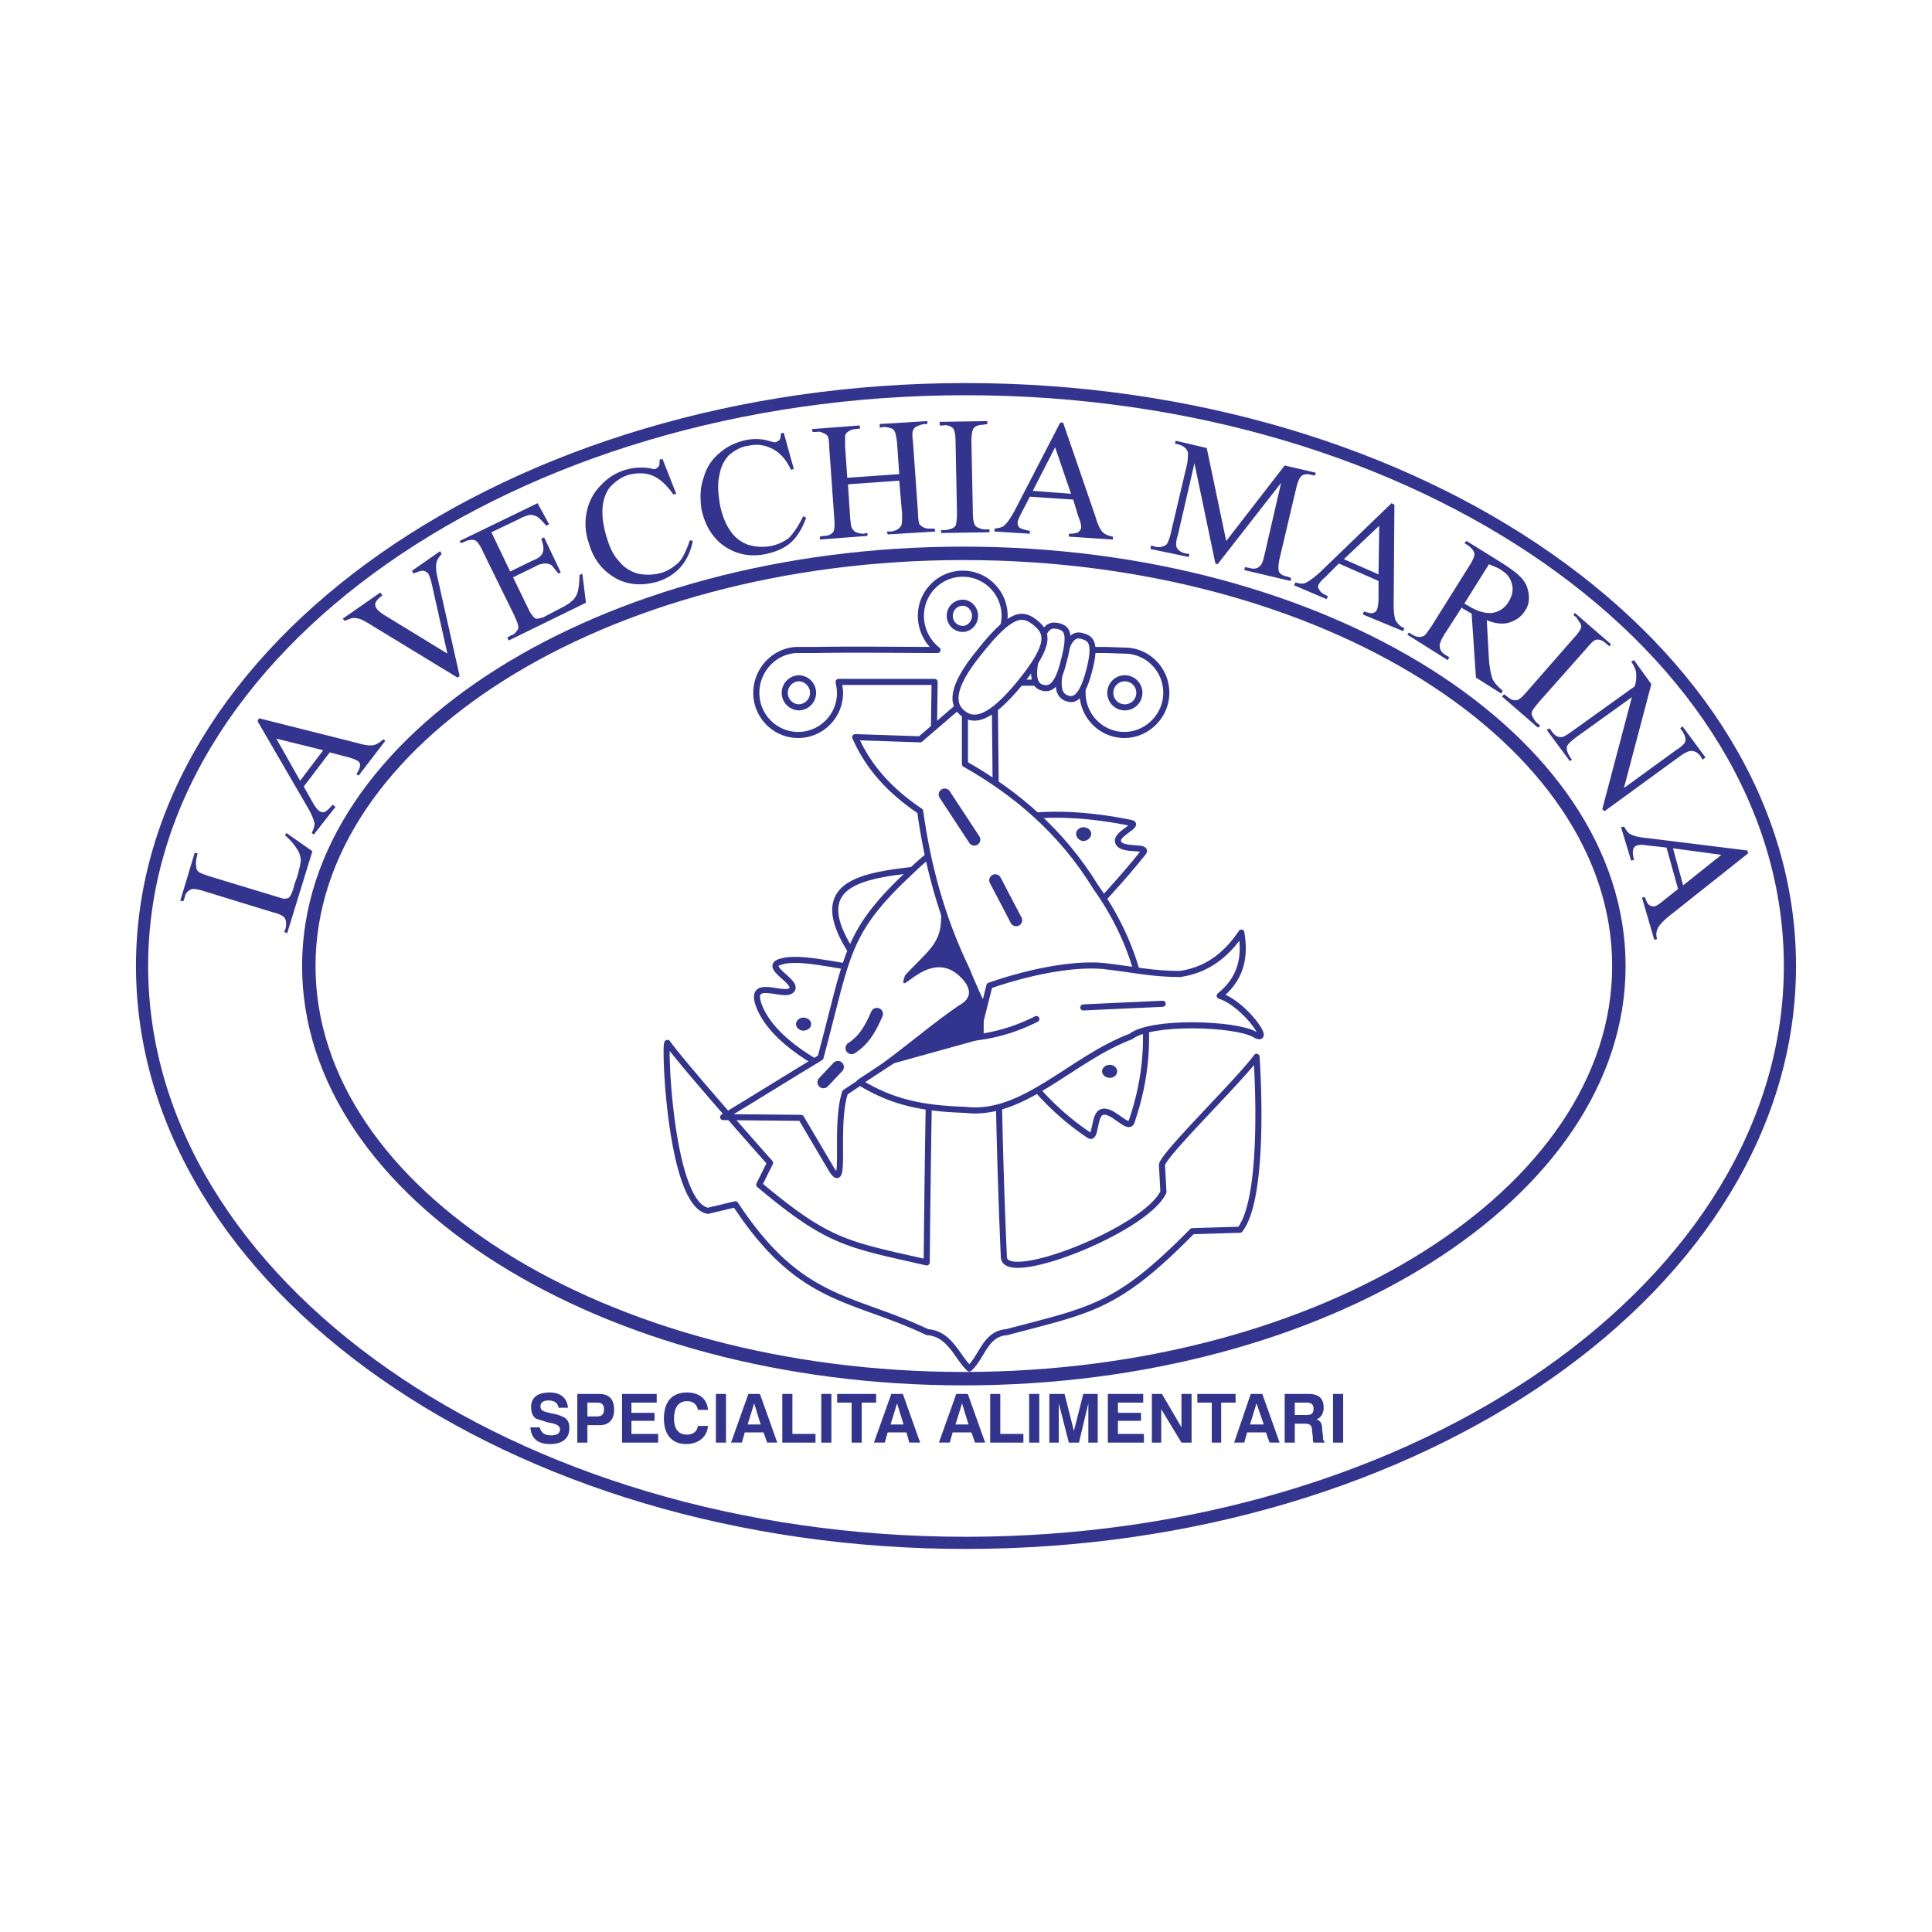 <svg xmlns="http://www.w3.org/2000/svg" width="2500" height="2500" viewBox="0 0 192.756 192.756"><path fill-rule="evenodd" clip-rule="evenodd" fill="#fff" d="M0 0h192.756v192.756H0V0z"/><path d="M86.188 96.668c-2.736-.289-6.481-1.305-8.282-.725-1.873.508 1.8 2.029 1.081 2.826-.721.871-4.537-1.449-3.169 1.812 1.44 3.334 6.049 5.943 9.65 7.393m.144-12.031c-6.481-9.061 2.232-8.625 9.002-9.568" fill="none" stroke="#33348e" stroke-width=".607" stroke-linecap="round" stroke-linejoin="round" stroke-miterlimit="2.613"/><path d="M82.875 116.529l-2.953-5.002-7.777-.072c3.241-1.957 6.481-3.986 9.722-5.943 2.809-10.511 2.448-12.468 9.146-18.702 5.904-5.799 13.54-6.378 21.821-4.711 1.008.217-1.801 1.16-1.225 2.03.432.797 3.025.217 2.449.942-4.178 5.219-10.516 11.525-15.771 15.512-5.042 2.9-9.723 5.51-13.972 8.408-1.151 3.48.289 10.509-1.44 7.538z" fill-rule="evenodd" clip-rule="evenodd" fill="#fff" stroke="#33348e" stroke-width=".601" stroke-linecap="round" stroke-linejoin="round" stroke-miterlimit="2.613"/><path d="M93.029 84.491l.216-16.454h-9.578c.072.362.144.725.144 1.087 0 2.32-1.873 4.204-4.177 4.204-2.304 0-4.177-1.884-4.177-4.204 0-2.319 1.873-4.276 4.177-4.276h1.801c4.033-.072 8.065 0 12.099 0a4.335 4.335 0 0 1-1.656-3.407c0-2.319 1.872-4.204 4.177-4.204 2.303 0 4.176 1.885 4.176 4.204 0 1.378-.721 2.61-1.729 3.407h11.811l2.16.073c2.162.145 3.889 1.957 3.889 4.204 0 2.32-1.943 4.204-4.176 4.204-2.305 0-4.178-1.884-4.178-4.204 0-.362 0-.725.072-1.015h-8.857c.287 19.063.072 38.272.936 57.336.145 2.754 14.188-2.756 15.916-6.523l-.145-2.684c0-.941 7.777-8.48 9.434-10.799 0 0 1.01 13.844-1.656 17.25l-4.752.146c-7.562 7.684-10.082 7.828-18.508 10.074-2.16.146-2.449 2.465-3.745 3.625-1.224-1.16-1.944-3.479-4.177-3.625-7.633-3.623-12.674-2.898-19.156-12.758l-2.736.652c-3.817-.652-4.393-17.178-4.033-16.742 1.656 2.318 10.226 11.959 10.226 11.959l-1.08 2.174c6.914 5.799 8.714 5.945 16.708 7.756.072-6.596.144-13.119.288-19.715m19.443-38.562a1.45 1.45 0 1 1 0 2.899 1.45 1.45 0 0 1 0-2.899zm-16.132-7.538c.648 0 1.225.58 1.225 1.304 0 .725-.577 1.305-1.225 1.305-.721 0-1.296-.58-1.296-1.305 0-.724.575-1.304 1.296-1.304zm-16.347 7.538a1.45 1.45 0 0 1 0 2.899 1.45 1.45 0 0 1 0-2.899z" fill="none" stroke="#33348e" stroke-width=".607" stroke-linecap="round" stroke-linejoin="round" stroke-miterlimit="2.613"/><path d="M108.656 66.949c.793-2.972.072-3.262-.648-3.479-.719-.217-1.439-.072-2.088 2.755-.648 2.609-.145 3.261.648 3.479.721.217 1.44-.29 2.088-2.755z" fill-rule="evenodd" clip-rule="evenodd" fill="#fff" stroke="#33348e" stroke-width=".603" stroke-linecap="round" stroke-linejoin="round" stroke-miterlimit="2.613"/><path d="M106.137 65.935c.791-2.972.215-3.262-.576-3.479-.793-.146-1.441-.073-2.09 2.754-.646 2.537-.143 3.262.576 3.407.793.217 1.514-.29 2.09-2.682z" fill-rule="evenodd" clip-rule="evenodd" fill="#fff" stroke="#33348e" stroke-width=".603" stroke-linecap="round" stroke-linejoin="round" stroke-miterlimit="2.613"/><path d="M85.324 73.545l6.481.217 4.465-3.842v6.307c5.113 2.899 9.65 6.741 13.035 12.25 4.754 6.668 6.553 14.858 3.602 23.413-.289 1.014-1.945-1.305-2.953-.943-.865.219-.576 2.828-1.297 2.32-6.193-4.133-9.721-10.365-12.242-16.6-2.521-5.219-3.889-10.51-4.609-15.729-3.025-2.029-5.186-4.421-6.482-7.393z" fill-rule="evenodd" clip-rule="evenodd" fill="#fff" stroke="#33348e" stroke-width=".607" stroke-linecap="round" stroke-linejoin="round" stroke-miterlimit="2.613"/><path fill="none" stroke="#33348e" stroke-width="1.201" stroke-linecap="round" stroke-miterlimit="2.613" d="M94.253 79.271l2.954 4.495M99.295 87.825l2.088 3.987"/><path d="M110.744 106.236c.361 0 .721.289.721.652 0 .361-.359.652-.721.652-.432 0-.791-.291-.791-.652 0-.363.359-.652.791-.652z" fill-rule="evenodd" clip-rule="evenodd" fill="#33348e"/><path d="M125.148 103.191c1.943 1.16-.938-3.045-3.457-3.842 2.52-2.029 2.449-4.494 2.16-6.306-1.584 2.393-3.602 3.769-6.121 4.132-2.736 0-4.537-.436-7.633-.797-3.17-.291-7.635.652-11.379 1.957l-1.297 5.146-8.353 2.318-3.313 2.174c3.313 2.031 6.265 2.611 10.514 2.756 5.833.725 10.585-5.074 16.564-7.32 2.017-1.595 10.37-1.305 12.315-.218z" fill-rule="evenodd" clip-rule="evenodd" fill="#fff" stroke="#33348e" stroke-width=".607" stroke-linecap="round" stroke-linejoin="round" stroke-miterlimit="2.613"/><path fill="none" stroke="#33348e" stroke-width=".607" stroke-linecap="round" stroke-linejoin="round" stroke-miterlimit="2.613" d="M116.002 100.146l-7.922.364"/><path d="M103.4 101.67c-2.449 1.232-4.971 1.885-7.707 1.957" fill="none" stroke="#33348e" stroke-width=".603" stroke-linecap="round" stroke-linejoin="round" stroke-miterlimit="2.613"/><path d="M108.08 82.534c.432 0 .793.29.793.652 0 .363-.361.725-.793.725-.359 0-.719-.362-.719-.725s.36-.652.719-.652z" fill-rule="evenodd" clip-rule="evenodd" fill="#33348e"/><path fill="none" stroke="#33348e" stroke-width="1.201" stroke-linecap="round" stroke-miterlimit="2.613" d="M82.155 107.975l1.44-1.522"/><path d="M84.964 104.568c1.368-.869 2.016-2.246 2.521-3.406" fill="none" stroke="#33348e" stroke-width="1.214" stroke-linecap="round" stroke-miterlimit="2.613"/><path d="M93.822 90.217c.432 3.841-.937 4.276-3.529 7.103-1.008 2.9 2.665-3.551 5.977.652.504.725.647 1.449-.216 2.102-2.449 1.523-6.697 5.221-9.146 6.814.216.289 2.088-1.449 2.304-1.16 2.953-.725 5.978-1.449 8.93-2.174v-3.045c.001.001-4.32-10.219-4.32-10.292zM80.139 101.525c.432 0 .792.289.792.652 0 .361-.36.652-.792.652-.36 0-.72-.291-.72-.652-.001-.363.36-.652.72-.652z" fill-rule="evenodd" clip-rule="evenodd" fill="#33348e"/><path d="M101.672 68.254c3.455-4.204 2.736-5.219 1.584-6.161-1.152-.87-2.232-1.232-5.545 2.972-3.025 3.697-2.666 5.292-1.657 6.088 1.153.943 2.737.58 5.618-2.899z" fill-rule="evenodd" clip-rule="evenodd" fill="#fff" stroke="#33348e" stroke-width=".603" stroke-linecap="round" stroke-linejoin="round" stroke-miterlimit="2.613"/><path d="M96.342 38.825c45.296 0 82.24 25.877 82.24 57.554 0 31.676-36.943 57.553-82.24 57.553-45.226 0-82.169-25.877-82.169-57.553s36.944-57.554 82.169-57.554z" fill="none" stroke="#33348e" stroke-width="1.214" stroke-miterlimit="2.613"/><path d="M96.126 55.207c36.007 0 65.39 18.484 65.39 41.172 0 22.688-29.383 41.17-65.39 41.17-36.007 0-65.317-18.482-65.317-41.17 0-22.689 29.31-41.172 65.317-41.172z" fill="none" stroke="#33348e" stroke-width="1.34" stroke-miterlimit="2.613"/><path d="M28.432 83.331l.144-.217 2.592 1.812-2.521 8.191-.288-.145.145-.362c.072-.435.072-.797-.145-1.087-.144-.146-.504-.363-1.152-.508l-6.841-2.102c-.72-.217-1.152-.29-1.369-.145-.288.145-.504.362-.576.797l-.145.363-.288-.073 1.44-4.784.288.073c-.144.58-.216 1.015-.144 1.232 0 .29.072.435.216.58s.576.29 1.224.507l6.698 2.03c.432.145.72.217.864.145a.396.396 0 0 0 .36-.218c.072-.072.288-.507.432-1.16l.288-.797c.216-.797.36-1.377.36-1.74-.072-.362-.144-.725-.432-1.087-.213-.363-.574-.798-1.15-1.305zM32.897 75.067l-2.592 3.407.936 1.667c.216.363.432.653.648.798.144.072.288.145.504.072.144-.072.432-.29.792-.725l.288.217-2.16 2.754-.216-.145c.216-.436.288-.725.288-.942-.072-.362-.288-.942-.72-1.667l-4.969-8.553.144-.29 9.794 2.465c.721.217 1.296.29 1.657.217.288-.073.648-.29.936-.58l.216.145-2.664 3.479-.216-.146c.216-.362.36-.652.36-.869 0-.218-.072-.363-.216-.436-.216-.145-.576-.29-1.152-.435l-1.658-.433zm-.648-.217l-4.681-1.16 2.376 4.204 2.305-3.044zM43.916 54.989l.144.29c-.288.29-.432.58-.504.797-.072.362-.072.87.072 1.449l2.232 9.931-.216.145-8.93-5.437c-.504-.29-.792-.435-.936-.435-.145-.072-.36-.072-.576-.072a3.47 3.47 0 0 0-.792.29l-.216-.218 3.745-2.609.216.29c-.432.29-.647.58-.72.798 0 .145 0 .362.144.507.144.217.504.507 1.008.797l6.049 3.697-1.512-6.741c-.145-.652-.288-1.087-.433-1.305-.144-.072-.288-.217-.504-.217s-.432.072-.792.217c-.072 0-.072 0-.145.073l-.144-.29 2.81-1.957zM49.028 53.105l1.873 3.914 2.232-1.087c.576-.217.936-.507 1.008-.797.144-.362.072-.797-.144-1.377l.288-.145 1.656 3.479-.216.145c-.36-.435-.577-.725-.721-.87a1.342 1.342 0 0 0-.576-.146c-.288 0-.648.073-1.008.291l-2.232 1.087 1.584 3.262c.216.435.432.652.504.725.072.072.144.145.288.145.145 0 .36-.072.648-.145l1.656-.87c.576-.29.937-.507 1.152-.725.216-.145.432-.435.576-.797.144-.435.216-1.087.216-1.812l.288-.145.36 2.899-7.706 3.769-.144-.29.36-.217c.289-.073.432-.217.576-.435.144-.145.216-.362.144-.507 0-.218-.144-.508-.36-1.016l-3.169-6.451c-.288-.652-.576-1.015-.792-1.087-.216-.072-.576-.072-1.008.145l-.36.145-.144-.217 7.777-3.77 1.152 2.102-.288.145c-.36-.435-.648-.725-.864-.87s-.504-.217-.792-.217c-.216.072-.576.145-1.08.435l-2.734 1.305zM66.096 45.784l1.369 3.479-.288.072c-.648-.942-1.368-1.595-2.088-1.885-.72-.29-1.513-.29-2.376-.072-.721.217-1.296.652-1.801 1.16-.432.507-.72 1.232-.792 2.102-.072.87.072 1.885.432 3.044.288.943.648 1.74 1.224 2.32.504.652 1.152 1.015 1.873 1.232.72.145 1.512.145 2.304-.073.721-.217 1.225-.579 1.729-1.015.432-.435.792-1.232 1.152-2.247l.288.073c-.216 1.087-.648 1.957-1.224 2.61-.577.652-1.369 1.159-2.305 1.449-1.8.507-3.385.29-4.753-.725-1.008-.724-1.728-1.812-2.088-3.117a5.77 5.77 0 0 1-.216-3.117c.216-1.015.648-1.884 1.369-2.61a5.393 5.393 0 0 1 2.521-1.594 5.481 5.481 0 0 1 2.448-.145c.216.072.432.072.504.072.145-.072.216-.145.36-.29.072-.145.072-.362.072-.652l.286-.071zM78.194 43.174l1.008 3.624-.288.073c-.504-1.087-1.152-1.74-1.873-2.102s-1.512-.508-2.376-.29c-.72.072-1.296.435-1.872.87-.504.507-.864 1.159-1.009 2.029-.216.87-.144 1.885.072 3.117.216.942.504 1.739 1.008 2.464.432.652 1.008 1.087 1.728 1.377.721.217 1.44.29 2.305.145a4.551 4.551 0 0 0 1.8-.798c.432-.435.936-1.159 1.44-2.174l.288.145c-.36 1.015-.864 1.885-1.512 2.465-.648.58-1.513.942-2.521 1.16-1.801.362-3.313-.073-4.609-1.16-.936-.87-1.512-1.957-1.8-3.334-.145-1.087-.145-2.102.216-3.117.288-1.014.792-1.812 1.584-2.464.721-.652 1.657-1.087 2.665-1.305.792-.145 1.584-.145 2.448.145a1.6 1.6 0 0 0 .504.073c.144-.073.289-.146.36-.218.144-.217.144-.435.144-.652l.29-.073zM84.532 47.668l5.185-.362-.217-3.117c-.072-.58-.144-.942-.216-1.087-.072-.146-.144-.29-.36-.362-.216-.073-.504-.146-.72-.146l-.432.073v-.363l4.752-.29v.29h-.36a3.567 3.567 0 0 0-.792.29c-.144.073-.216.218-.288.362-.072.218-.072.58 0 1.087l.504 7.104c0 .58.072.942.144 1.159.072.073.216.218.36.29.288.145.504.145.792.145h.36l.072.29-4.753.29-.072-.29h.432c.433-.072.72-.217.937-.507.144-.145.144-.58.144-1.232l-.288-3.334-5.112.362.216 3.334c.072.58.072.942.216 1.087.072.145.144.218.36.363.216.072.504.145.72.145l.432-.072v.29l-4.752.362v-.29l.36-.072c.504 0 .792-.145 1.008-.435.072-.217.144-.58.072-1.305l-.504-7.104c0-.507-.072-.942-.144-1.087-.072-.145-.216-.217-.36-.29-.288-.145-.504-.218-.792-.145h-.36l-.072-.29 4.753-.362.072.29-.432.072a1.21 1.21 0 0 0-.72.217.74.74 0 0 0-.36.435v1.087l.215 3.118zM98.719 52.815v.29l-4.825.072v-.29h.432c.432-.072.792-.145 1.008-.435.072-.217.145-.58.145-1.304l-.145-7.104c0-.58-.072-.942-.144-1.087 0-.145-.145-.29-.288-.362-.288-.145-.504-.217-.792-.145h-.36v-.363l4.752-.072v.29l-.432.073c-.432 0-.791.145-.936.363-.145.217-.217.652-.217 1.304l.145 7.104c0 .58.072.942.145 1.087 0 .145.143.29.287.362.289.145.504.218.793.218h.432v-.001zM107.072 49.843l-4.32-.29-.865 1.667c-.215.435-.359.725-.359.942 0 .217.072.362.217.507.143.072.504.217 1.008.29v.29l-3.529-.217v-.29c.504-.072.793-.145.936-.29.289-.217.648-.725 1.08-1.522l4.537-8.771h.289l3.24 9.423c.217.797.504 1.305.721 1.522.215.217.576.362 1.008.435v.29l-4.393-.29v-.29c.504 0 .791-.072.936-.145.145-.145.289-.29.289-.508 0-.217-.072-.58-.289-1.087l-.506-1.666zm-.217-.58l-1.584-4.64-2.232 4.35 3.816.29zM121.26 56.221l-2.09-10.002-1.656 7.176c-.215.652-.215 1.087-.072 1.305.145.217.434.435.793.507l.432.073-.072.29-3.816-.797.072-.362.432.145c.434.073.793 0 1.08-.217.145-.145.289-.507.434-1.087l1.656-7.031c.072-.507.072-.87.072-1.087-.072-.145-.145-.362-.361-.508-.143-.145-.504-.29-.936-.362l.072-.29 3.096.725 1.945 9.278 5.832-7.539 3.098.725-.072.29-.359-.072c-.506-.145-.865-.072-1.08.217-.145.145-.289.507-.434 1.087l-1.656 7.031c-.145.652-.145 1.087-.072 1.305.145.29.434.435.865.507l.359.146-.072.29-4.607-1.087.07-.29.434.072c.432.145.791.073 1.008-.145.215-.145.359-.508.504-1.16l1.656-7.176-6.338 8.119-.217-.076zM137.535 57.961l-3.961-1.74-1.369 1.377c-.359.29-.576.58-.648.725a.448.448 0 0 0 .072.507c.072.217.361.435.865.652l-.145.29-3.24-1.377.143-.29c.434.146.793.146.938.073.359-.145.863-.507 1.512-1.087l7.129-6.886.289.145-.072 9.931c0 .797.072 1.377.217 1.667.215.29.432.58.863.725l-.145.29-4.033-1.667.145-.29c.432.145.721.218.938.145.143-.072.287-.145.359-.362.072-.218.145-.58.145-1.161v-1.667h-.002zm0-.652l.072-4.856-3.529 3.334 3.457 1.522zM149.777 69.196l-2.521-1.595-.432-6.378c-.217-.145-.432-.218-.576-.362-.072 0-.145-.072-.215-.072-.072-.073-.145-.146-.217-.146l-1.729 2.682c-.359.58-.504 1.015-.432 1.232 0 .29.215.58.576.797l.359.217-.145.29-4.031-2.537.143-.217.361.217c.359.218.719.29 1.08.145.215-.072.432-.435.791-.942l3.816-6.089c.361-.58.504-.942.504-1.16-.07-.363-.287-.58-.646-.87l-.361-.218.217-.217 3.385 2.102c1.008.652 1.729 1.16 2.088 1.595.432.435.648 1.015.721 1.595.072.58 0 1.16-.359 1.667-.361.58-.865.942-1.514 1.16s-1.439.145-2.305-.217l.217 3.914c.072.942.217 1.522.359 1.957.217.435.576.798 1.008 1.16l-.142.29zm-3.673-8.988c.072.072.145.072.217.145.072 0 .145.073.145.073.936.58 1.729.797 2.447.725.721-.145 1.225-.507 1.586-1.087.359-.58.504-1.159.359-1.739-.145-.652-.504-1.087-1.08-1.45-.289-.218-.721-.362-1.225-.58l-2.449 3.913zM153.666 72.386l-.217.217-3.6-3.117.215-.217.289.217c.359.291.648.435 1.008.363.217-.073.504-.291.936-.798l4.754-5.437c.359-.362.576-.725.648-.87s.072-.29 0-.507l-.434-.652-.287-.218.145-.217 3.6 3.117-.143.217-.361-.29c-.287-.29-.648-.435-1.008-.362-.217.072-.504.362-.936.87l-4.754 5.363c-.359.435-.576.725-.648.87a.622.622 0 0 0 0 .507c.145.29.289.507.434.652l.359.292zM163.027 65.862l1.729 2.392-2.736 10.366 5.186-3.77c.576-.362.863-.652.936-.87.072-.363-.072-.653-.287-1.015l-.217-.29.217-.218 2.303 3.117-.287.218-.217-.363c-.287-.362-.576-.507-.936-.507-.217 0-.576.145-1.08.507l-7.562 5.509-.215-.218 2.953-11.163-5.547 3.987c-.576.435-.863.725-.936.942-.072.29.072.652.289 1.015l.215.29-.215.145-2.305-3.116.287-.145.217.29c.287.435.576.58.936.58.217 0 .576-.218 1.08-.58l6.266-4.494c.145-.507.145-.797.145-1.015 0-.217 0-.507-.145-.797-.072-.146-.145-.363-.359-.653l.285-.144zM167.42 88.695l-1.152-4.132-1.943-.217c-.432-.072-.793-.072-1.008 0-.145.072-.289.145-.361.362s-.072.58.072 1.087l-.287.072-1.01-3.334.289-.072c.217.362.432.652.576.724.359.218.936.363 1.801.435l9.938 1.232.072.29-7.85 6.233c-.648.508-1.008.942-1.152 1.232s-.217.652-.072 1.087l-.287.073-1.225-4.205.287-.072c.145.435.289.725.432.797.217.145.361.145.506.145.287-.072.576-.29 1.008-.652l1.366-1.085zm.504-.362l3.818-3.045-4.826-.652 1.008 3.697zM52.917 142.406c.072 1.086.72 1.666 1.944 1.666 1.296 0 1.944-.58 1.944-1.594 0-.508-.145-.869-.576-1.088a3.597 3.597 0 0 0-1.152-.361c-.792-.217-1.152-.217-1.152-.725 0-.363.288-.58.792-.58.648 0 .937.289 1.009.725h.936c-.072-.943-.72-1.521-1.8-1.521-1.225 0-1.873.506-1.873 1.449 0 .508.144.941.504 1.16.36.145.72.217 1.081.361.864.145 1.296.289 1.296.725 0 .363-.288.58-.864.58-.648 0-1.008-.217-1.152-.797h-.937zM58.606 142.188h1.224c.936 0 1.44-.578 1.44-1.521 0-1.086-.504-1.594-1.512-1.594h-2.161v4.855h1.008v-1.74h.001zm0-.87v-1.377h1.008c.432 0 .648.217.648.652 0 .508-.216.725-.72.725h-.936zM62.063 143.928h3.601v-.869H63v-1.305h2.304v-.797H63v-1.016h2.52v-.869h-3.457v4.856zM70.633 142.262h-1.008c-.072.58-.504.869-1.08.869-.864 0-1.296-.58-1.296-1.594 0-1.088.432-1.74 1.296-1.74.648 0 1.008.361 1.08.869h1.008c-.072-1.086-.864-1.738-2.088-1.738-1.513 0-2.305.941-2.305 2.609 0 1.594.792 2.535 2.232 2.535 1.225 0 2.089-.724 2.161-1.81zM71.425 143.928h1.008v-4.856h-1.008v4.856zM74.666 139.072l-1.729 4.855h1.081l.288-1.014h1.873l.36 1.014h1.008l-1.728-4.855h-1.153zm.576.942l.648 2.104h-1.296l.648-2.104zM78.05 143.928h3.313v-.869h-2.304v-3.987H78.05v4.856zM81.939 143.928h1.008v-4.856h-1.008v4.856zM84.964 143.928h1.008v-3.987h1.441v-.869h-3.89v.869h1.441v3.987zM88.924 139.072l-1.729 4.855h1.081l.288-1.014h1.873l.288 1.014h1.08l-1.729-4.855h-1.152zm.576.942l.648 2.104h-1.296l.648-2.104zM95.406 139.072l-1.729 4.855h1.081l.288-1.014h1.872l.362 1.014h1.008l-1.729-4.855h-1.153zm.576.942l.648 2.104h-1.296l.648-2.104zM98.791 143.928h3.313v-.869h-2.305v-3.987h-1.008v4.856zM102.68 143.928h1.008v-4.856h-1.008v4.856zM104.695 143.928h.938v-3.914l1.008 3.914h1.007l.936-3.914v3.914h.937v-4.856h-1.441l-.935 3.698-.936-3.698h-1.514v4.856zM110.529 143.928h3.6v-.869h-2.592v-1.305h2.305v-.797h-2.305v-1.016h2.522v-.869h-3.53v4.856zM114.922 143.928h.935v-3.334l2.018 3.334h1.008v-4.856h-1.008v3.334l-1.945-3.334h-1.008v4.856zM120.898 143.928h.938v-3.987h1.439v-.869h-3.816v.869h1.439v3.987zM124.787 139.072l-1.656 4.855h1.01l.287-1.014h1.873l.359 1.014h1.008l-1.729-4.855h-1.152zm.576.942l.721 2.104h-1.369l.648-2.104zM128.172 143.928h1.01v-1.885h1.008c.576 0 .721.219.721.799l.07.506c0 .219 0 .436.072.58h1.08v-.145c-.143-.072-.143-.291-.143-.58l-.072-.508c0-.652-.145-.941-.576-1.086.432-.146.719-.58.719-1.16 0-.943-.504-1.377-1.512-1.377h-2.377v4.856zm1.01-2.754v-1.232h1.223c.434 0 .648.217.648.58 0 .508-.215.652-.721.652h-1.15zM132.998 143.928h1.008v-4.856h-1.008v4.856z" fill-rule="evenodd" clip-rule="evenodd" fill="#33348e"/></svg>